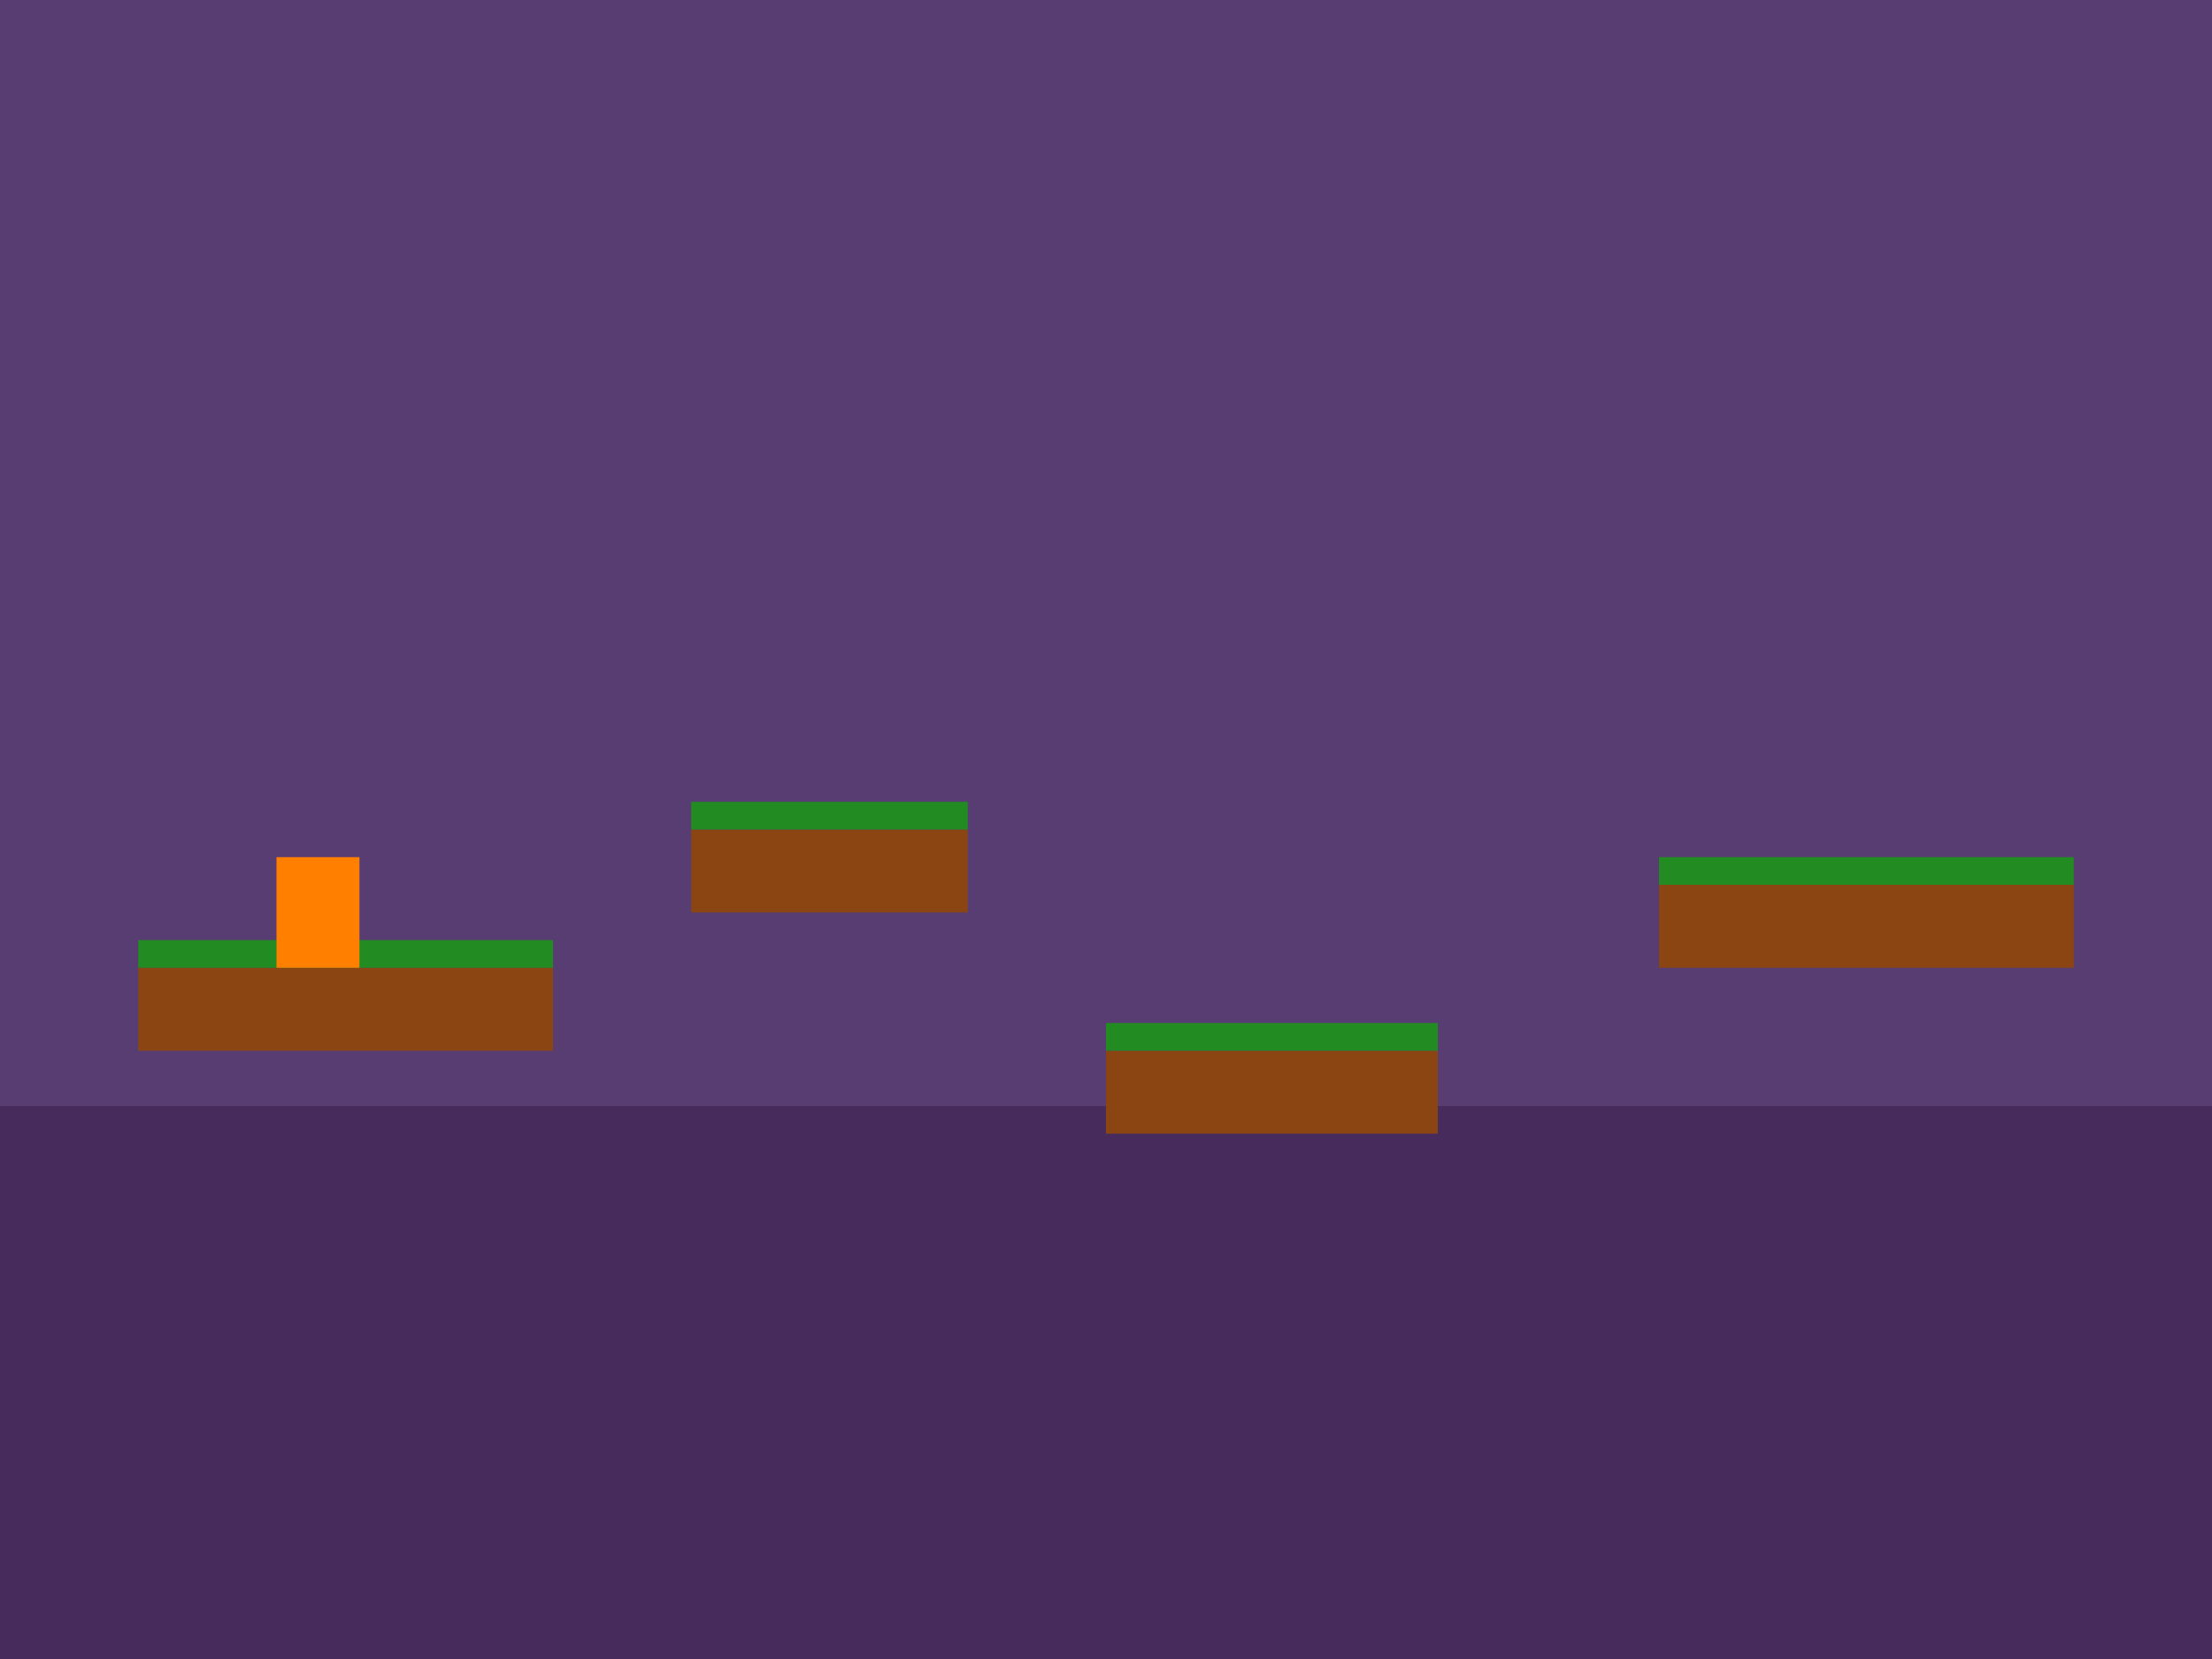 <?xml version="1.0" encoding="UTF-8"?>
<svg width="800px" height="600px" viewBox="0 0 800 600" xmlns="http://www.w3.org/2000/svg">
  <!-- Simplified background for name entry -->
  <rect x="0" y="0" width="800" height="600" fill="#583d72" />
  
  <!-- Background pattern -->
  <rect x="0" y="400" width="800" height="200" fill="#472b5c" />
  
  <!-- Platforms -->
  <rect x="50" y="350" width="150" height="30" fill="#8b4513" />
  <rect x="50" y="340" width="150" height="10" fill="#228b22" />
  
  <rect x="250" y="300" width="100" height="30" fill="#8b4513" />
  <rect x="250" y="290" width="100" height="10" fill="#228b22" />
  
  <rect x="400" y="380" width="120" height="30" fill="#8b4513" />
  <rect x="400" y="370" width="120" height="10" fill="#228b22" />
  
  <rect x="600" y="320" width="150" height="30" fill="#8b4513" />
  <rect x="600" y="310" width="150" height="10" fill="#228b22" />
  
  <!-- Character silhouette -->
  <rect x="100" y="310" width="30" height="40" fill="#ff7f00" />
</svg>